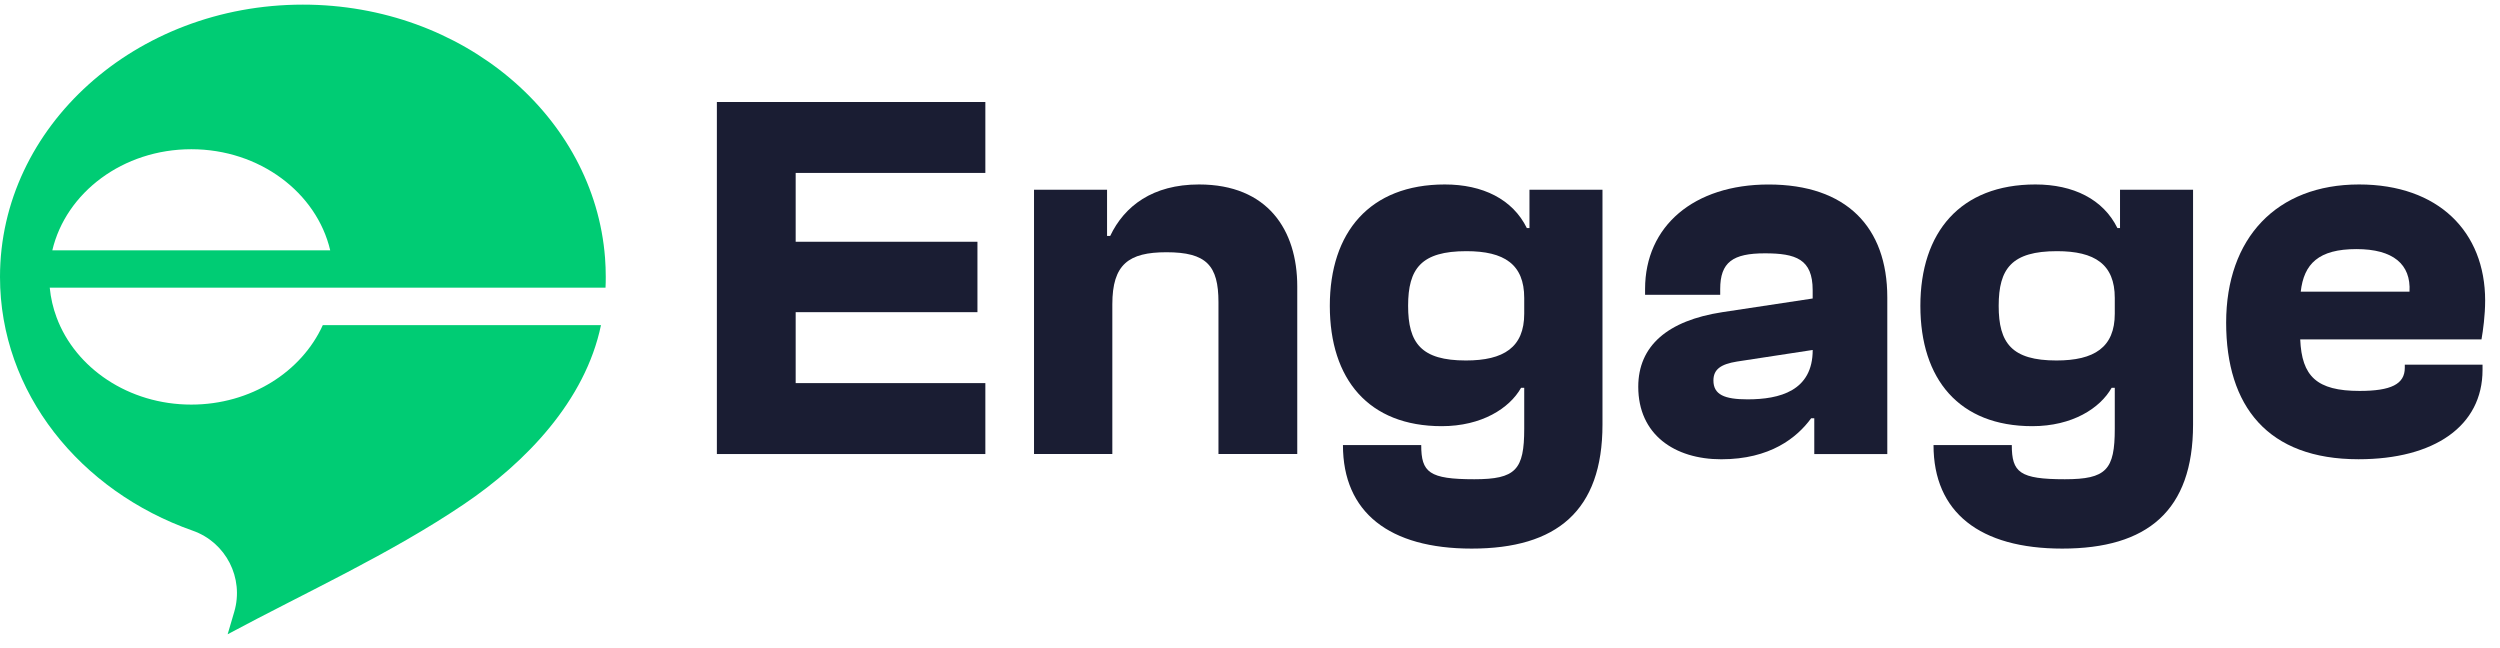 <?xml version="1.0" ?>
<svg xmlns="http://www.w3.org/2000/svg" viewBox="0 0 135 35" fill="none">
	<path d="M32.698 15.534C32.709 15.34 32.711 15.148 32.711 14.952C32.711 14.611 32.698 14.267 32.673 13.932C32.09 6.287 25.006 0.25 16.354 0.25C7.323 0.25 0 6.833 0 14.954C0 21.189 4.317 26.517 10.409 28.657C12.203 29.287 13.187 31.216 12.649 33.04L12.293 34.25C16.531 31.977 21.05 29.927 25.038 27.236C28.39 24.977 31.606 21.639 32.453 17.557H17.431C16.289 20.075 13.541 21.848 10.33 21.848C6.946 21.848 4.071 19.877 3.056 17.141C2.866 16.633 2.74 16.096 2.686 15.537V15.534H32.698ZM10.33 8.058C14.017 8.058 17.098 10.398 17.832 13.518H2.825C3.561 10.398 6.638 8.058 10.33 8.058Z" fill="#00CC74"/>
	<path d="M38.711 24.516V5.508H53.209V9.338H42.966V13.055H52.782V16.857H42.966V20.688H53.209V24.518H38.711V24.516Z" fill="#1A1D33"/>
	<path d="M55.837 24.516V10.246H59.781V12.742H59.95C60.717 11.124 62.248 9.961 64.745 9.961C68.463 9.961 70.052 12.428 70.052 15.466V24.516H65.797V16.317C65.797 14.331 65.144 13.621 62.988 13.621C60.945 13.621 60.066 14.275 60.066 16.43V24.516H55.837Z" fill="#1A1D33"/>
	<path d="M71.81 16.515C71.81 12.543 73.965 9.961 78.022 9.961C80.065 9.961 81.683 10.756 82.449 12.315H82.591V10.246H86.534V22.928C86.534 27.582 84.065 29.624 79.47 29.624C75.015 29.624 72.519 27.667 72.519 24.035H76.746C76.746 25.511 77.171 25.879 79.612 25.879C81.853 25.879 82.308 25.369 82.308 23.155V20.942H82.138C81.513 22.049 80.01 23.013 77.854 23.013C73.909 23.013 71.81 20.487 71.81 16.515ZM79.159 19.466C81.201 19.466 82.308 18.756 82.308 16.94V16.089C82.308 14.273 81.23 13.563 79.187 13.563C76.748 13.563 76.038 14.499 76.038 16.513C76.038 18.53 76.746 19.466 79.159 19.466Z" fill="#1A1D33"/>
	<path d="M88.466 20.886C88.466 18.673 90.055 17.31 93.006 16.857L97.884 16.119V15.666C97.884 13.991 96.976 13.68 95.301 13.68C93.57 13.68 92.891 14.161 92.891 15.609V15.921H88.834V15.609C88.834 12.206 91.473 9.963 95.502 9.963C99.7 9.963 101.914 12.26 101.914 16.062V24.518H97.971V22.588H97.801C97.034 23.638 95.588 24.801 92.949 24.801C90.424 24.801 88.466 23.466 88.466 20.886ZM94.367 21.565C96.098 21.565 97.886 21.112 97.886 18.898L93.801 19.523C92.921 19.664 92.525 19.947 92.525 20.544C92.523 21.31 93.119 21.565 94.367 21.565Z" fill="#1A1D33"/>
	<path d="M103.7 16.515C103.7 12.543 105.856 9.961 109.913 9.961C111.955 9.961 113.573 10.756 114.34 12.315H114.481V10.246H118.425V22.928C118.425 27.582 115.956 29.624 111.361 29.624C106.906 29.624 104.41 27.667 104.41 24.035H108.637C108.637 25.511 109.061 25.879 111.502 25.879C113.743 25.879 114.198 25.369 114.198 23.155V20.942H114.028C113.403 22.049 111.901 23.013 109.745 23.013C105.799 23.013 103.7 20.487 103.7 16.515ZM111.049 19.466C113.092 19.466 114.198 18.756 114.198 16.94V16.089C114.198 14.273 113.12 13.563 111.078 13.563C108.637 13.563 107.929 14.499 107.929 16.513C107.927 18.53 108.637 19.466 111.049 19.466Z" fill="#1A1D33"/>
	<path d="M120.212 17.423C120.212 12.855 122.936 9.961 127.389 9.961C131.673 9.961 134.198 12.515 134.198 16.23C134.198 17.025 134.085 17.848 134 18.329H124.212C124.297 20.315 125.092 21.11 127.418 21.11C129.12 21.11 129.859 20.742 129.859 19.862V19.692H134.057V19.976C134.057 23.011 131.446 24.799 127.361 24.799C122.453 24.801 120.212 21.935 120.212 17.423ZM124.24 15.749H130.113C130.198 14.273 129.234 13.451 127.248 13.451C125.205 13.451 124.41 14.246 124.24 15.749Z" fill="#1A1D33"/>
</svg>